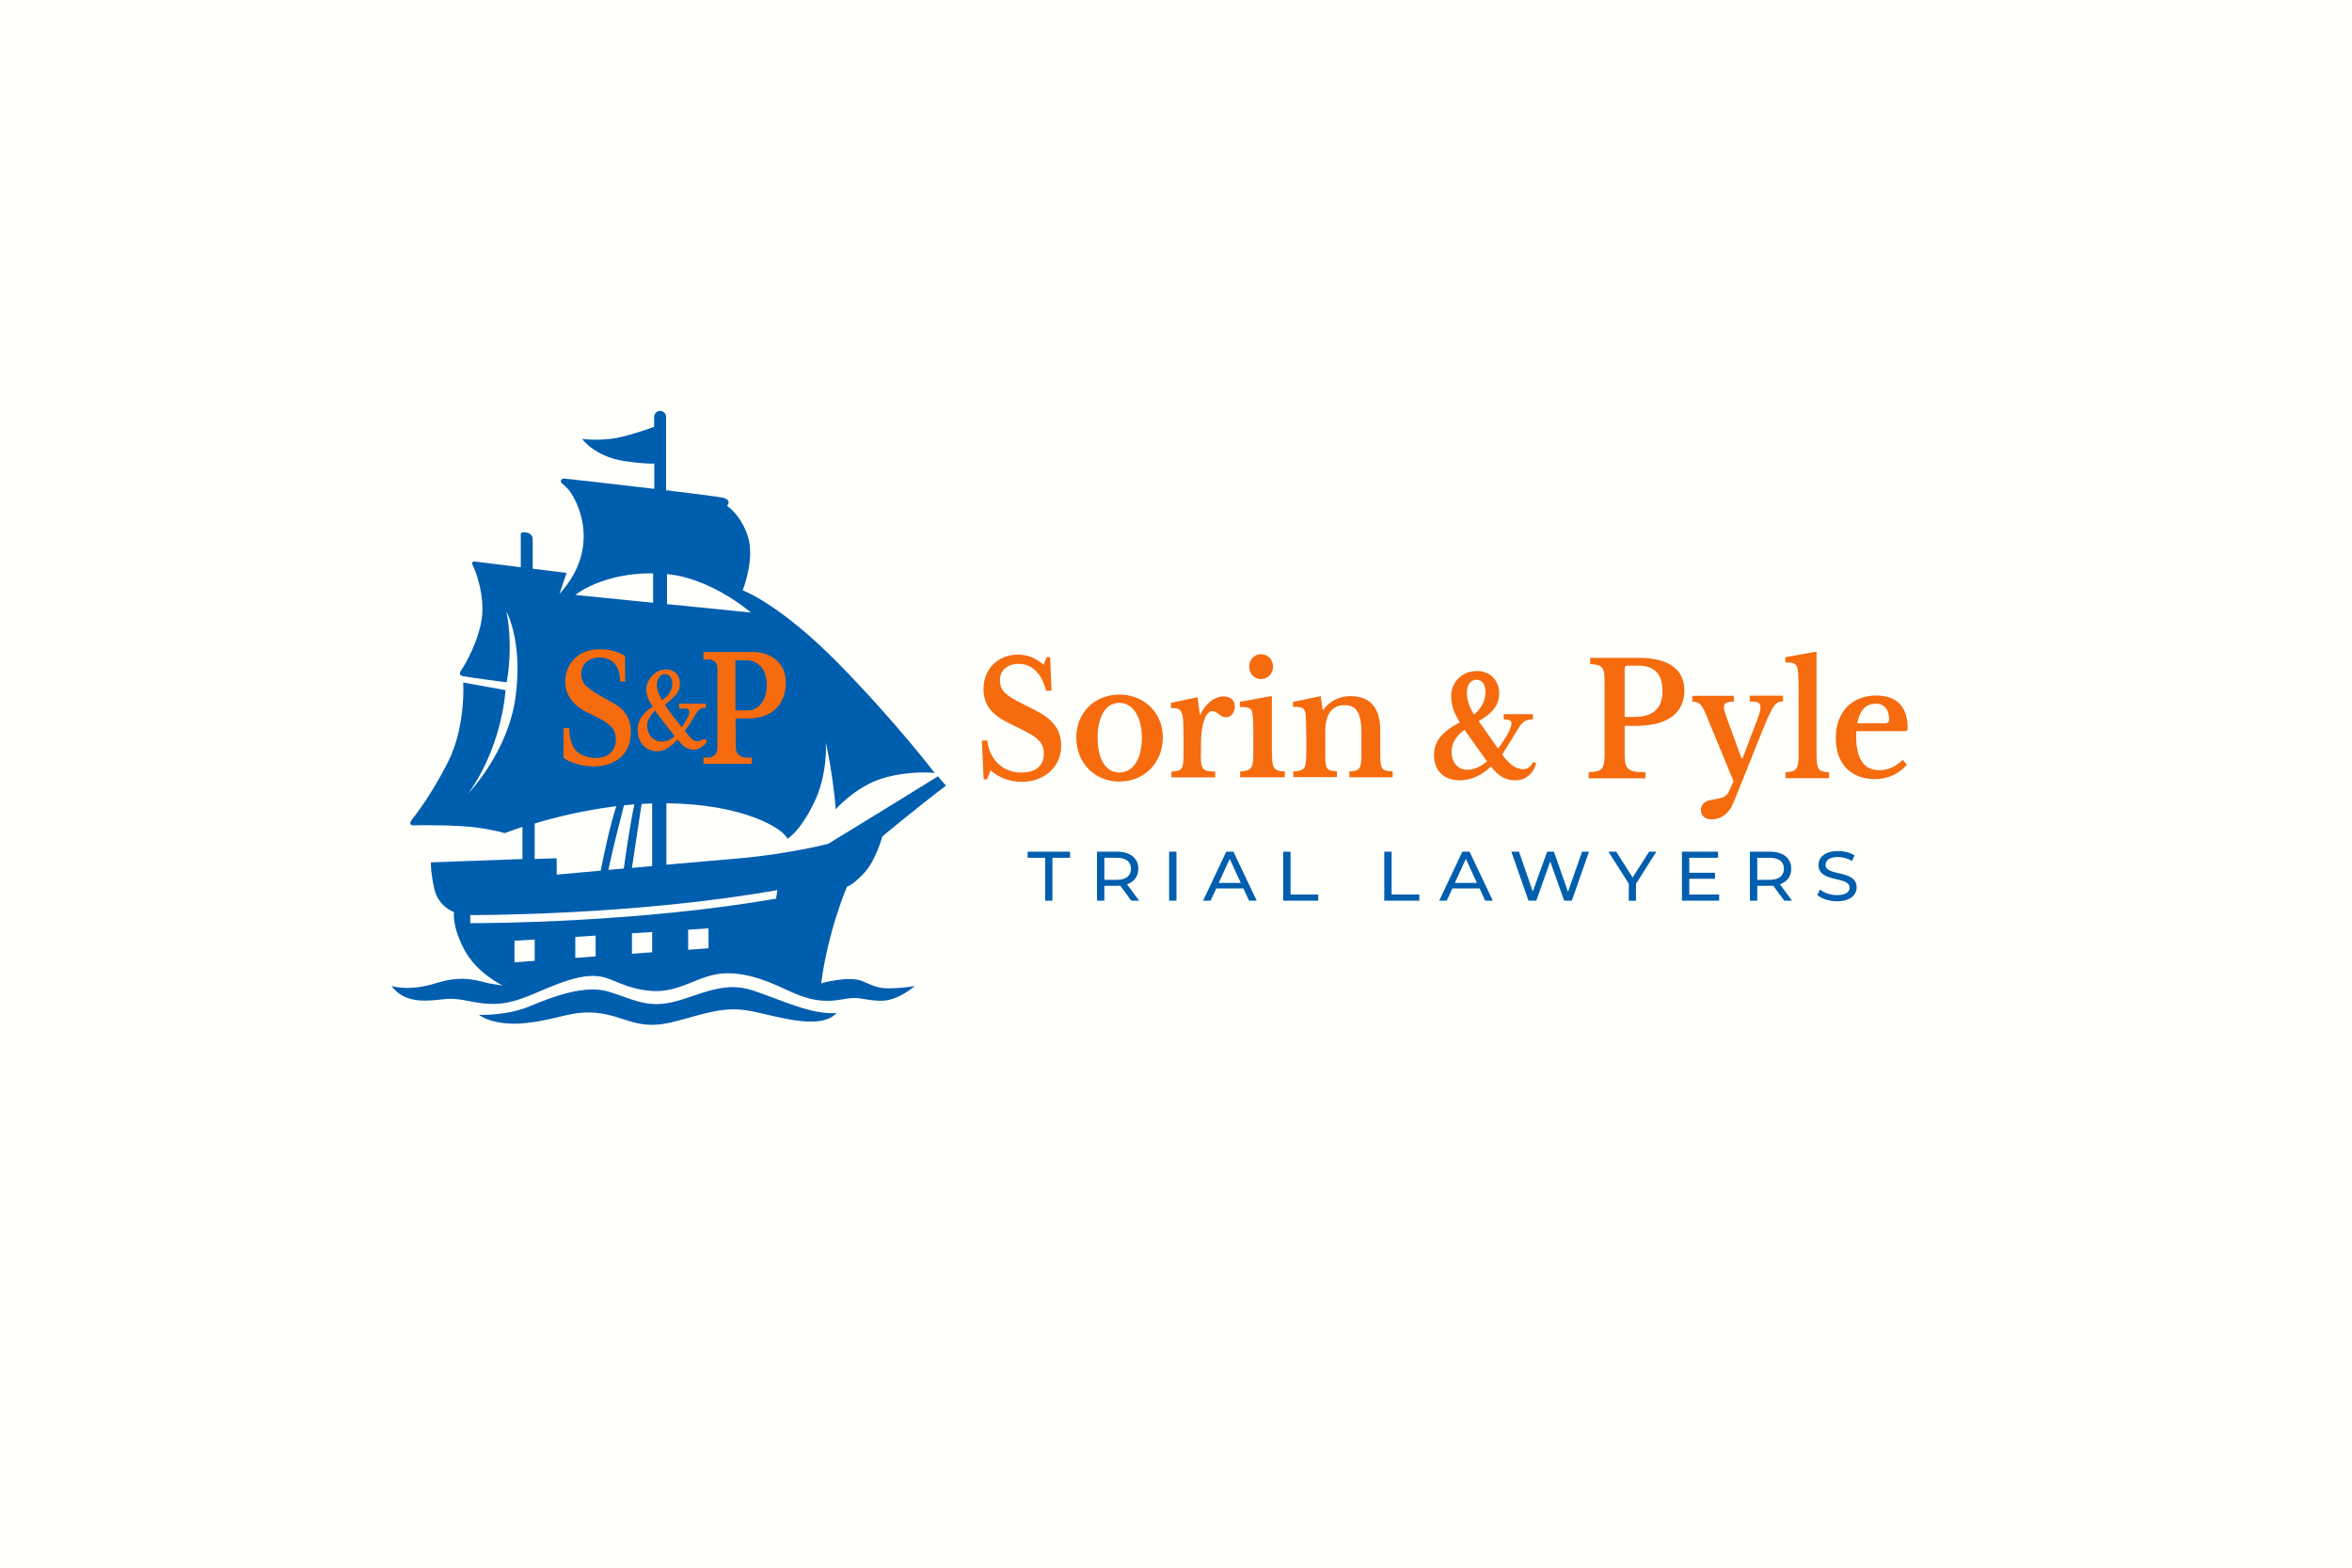 <?xml version="1.0" encoding="utf-8"?>
<!-- Generator: Adobe Illustrator 24.3.0, SVG Export Plug-In . SVG Version: 6.00 Build 0)  -->
<svg version="1.1" xmlns="http://www.w3.org/2000/svg" xmlns:xlink="http://www.w3.org/1999/xlink" x="0px" y="0px"
	 viewBox="0 0 1536 1024" style="enable-background:new 0 0 1536 1024;" xml:space="preserve">
<style type="text/css">
	.st0{fill:#FFFFFC;}
	.st1{fill:#F56B0D;}
	.st2{fill:#005EAE;}
</style>
<g id="Layer_4">
	<rect class="st0" width="1536" height="1024"/>
</g>
<g id="Layer_3">
	<g>
		<path class="st1" d="M641.2,483.7h3.5c1.7,13,10.5,20.9,22.1,20.9c9.6,0,14.9-4.2,14.9-12.5c0-6.1-3.1-9.8-12.1-14.4l-11.8-5.9
			c-10.4-5.3-15.5-11.6-15.5-21.9c0-12.8,9.4-22.3,22.4-22.3c6.4,0,11.7,2.2,16.8,6.6l2.1-5h2.2l0.9,22h-3.5
			c-3-11.6-9.4-17.6-18.1-17.6c-6.8,0-12.1,4-12.1,10.7c0,6.9,4.3,10.2,14.2,15.1l8.6,4.4c11.3,5.6,17.2,12.5,17.2,23.3
			c0,14.4-11.6,23.6-25.8,23.6c-8.6,0-15.2-3.2-20.3-7.5l-2.3,5.9h-2.2L641.2,483.7z"/>
		<path class="st1" d="M759.4,481.6c0,16.9-12.3,28.9-28.4,28.9c-16,0-28.1-11.9-28.1-28.9c0-16.2,12.1-27.9,28.1-27.9
			C747.1,453.7,759.4,465.5,759.4,481.6z M716.8,481.7c0,14.1,5.2,22.9,14.2,22.9c9.1,0,14.7-8.9,14.7-22.9
			c0-13.3-5.7-22.6-14.7-22.6S716.8,468.3,716.8,481.7z"/>
		<path class="st1" d="M784.2,492.5c0,10.3,1,11.3,9.4,11.5v3.8h-28.6V504c7.1-0.4,7.9-1.6,7.9-11.4v-11.8c0-17-0.7-18.3-8.2-18.3
			v-3.4l17.4-3.7l1.4,11.5h0.3c3.3-7.2,9.4-12,15.3-12c4.6,0,7.3,2.7,7.3,6.4c0,4.3-2.5,7.2-5.9,7.2c-3.9,0-5.3-4-8.7-4
			c-4.3,0-7.5,8-7.5,21.7V492.5z"/>
		<path class="st1" d="M830.7,491.8c0,10.3,1.1,11.8,8.4,12.1v3.8h-29.2v-3.8c7.3-0.3,8.6-2.2,8.6-11.4v-12.4
			c0-7.6-0.2-12.6-0.6-14.4c-0.6-3.2-2.3-3.9-8.2-3.9v-3.4l20.9-3.8V491.8z M823.5,427.3c4.5,0,7.9,3.6,7.9,8.2
			c0,4.4-3.5,8.1-7.9,8.1c-4.4,0-7.7-3.7-7.7-8.1C815.7,430.9,819.1,427.3,823.5,427.3z"/>
		<path class="st1" d="M864,463.8c4.4-6,10.7-9.1,18-9.1c11.6,0,19.4,6.3,19.4,22.4v14.8c0,10.6,0.7,11.6,8.1,12v3.8h-28.3v-3.8
			c6.9-0.3,7.9-1.6,7.9-11.4v-13.7c0-13.4-3.4-18.2-11.1-18.2c-8,0-12.6,5.9-12.5,17.4v13.8c-0.1,10.7,0.5,11.6,7.6,12v3.8h-28.5
			v-3.7c7.4-0.5,8.4-1.6,8.5-11.4V480c-0.1-7.6-0.3-12.6-0.6-14.3c-0.8-3.5-2.3-4-8.1-4v-3.2l18.1-3.8l1.3,9.1H864z"/>
		<path class="st1" d="M1068.5,474.1h-7.5v17.9c0,10.5,1.9,12.4,13.6,12.4v4h-37.1v-4c8.9-0.3,10.4-2.1,10.4-11.8v-47.1
			c0-9.6-1.3-11.4-9.4-11.7v-4.1h31.8c19.4,0,29.7,7.6,29.7,21.2C1100.1,464.8,1090.2,474.1,1068.5,474.1z M1061,468.3h6.1
			c12.4,0,18.6-5.5,18.6-16.8c0-11.3-5.1-16.7-16-16.7h-7c-1,0-1.7,0.8-1.7,1.8V468.3z"/>
		<path class="st1" d="M978.3,489c5.4-7.3,8.8-13.5,8.8-16.5c0-1.8-1.5-2.6-5.1-2.6v-3.4h19.1v3.4c-4.7,0-6.6,1.4-9.1,5.2l-11,17.8
			c5,6.8,9.3,9.5,13.5,9.5c2.8,0,4.8-1,6.6-4.6l2.1,0.6c-1.5,6.7-6.8,11.3-13.5,11.3c-6.2,0-10.8-2.3-16-9c-5.8,5.5-12.8,9-20.4,9
			c-10.3,0-16.8-6.3-16.8-16.4c0-8.4,4.5-15.2,16.9-21.4c-3.7-5.8-5.7-11.4-5.7-17.2c0-9.1,6.9-16.4,17-16.4
			c8.4,0,14.4,6.2,14.4,14.6c0,6.9-3.7,12.7-13.4,18.1L978.3,489z M956.4,476.7c-5.2,3.8-8.4,8.5-8.4,14.3c0,7.5,4.5,11.8,10,11.8
			c4.2,0,9.1-1.9,13.1-5.5L956.4,476.7z M970.1,452.3c0-5-2-8.3-5.8-8.3s-6.3,3-6.3,8.6c0,4.8,1.6,9.6,4.7,14.2
			C967.7,462.3,970.1,457.4,970.1,452.3z"/>
		<path class="st1" d="M1110.8,529.1c0-3.5,2.2-5.9,7.7-6.8c5.4-1,8.8-1.1,10.8-5.8l2.8-6.2l-17.7-42.9c-3.2-7.7-4.4-8.8-9.2-9.1
			v-3.8h27.1v3.8c-4.6,0-6.5,0.9-6.5,3.6c0,1.4,0.7,3.7,1.8,6.8l9.7,26.6h0.7l7.4-19.5c3-7.3,4.3-11.5,4.3-14c0-3.1-2.2-3.6-7-3.6
			v-3.8h21.7v3.8c-4.8,0-6.4,1.9-12.6,17l-19.6,48.8c-3.1,7.8-8.6,11.2-14.3,11.2C1113.5,535.3,1110.8,532.8,1110.8,529.1z"/>
		<path class="st1" d="M1186.3,425.6v66.7c0.1,10.3,1,11.8,8.2,12.1v3.9h-28.4v-3.9c7.1-0.3,8.5-2.1,8.5-11.4v-42.2
			c0-7.4-0.3-12.4-0.7-14.2c-0.7-3.1-2.4-3.9-8-3.9v-3.4L1186.3,425.6z"/>
		<path class="st1" d="M1227.7,472.5c5.2,0,6-0.3,6-2.8c0-5.9-2.9-10.1-8.8-10.1c-7.5,0-12.7,6.3-12.7,21.3c0,14.3,4.8,22.2,15,22.2
			c5.9,0,10.8-2.4,15.5-6.8l2.6,3.2c-5,6-12.5,9.4-20.9,9.4c-15.5,0-25.5-9.8-25.5-26.8c0-17,10.4-27.8,26.5-27.8
			c13.3,0,20.4,7.6,20.4,20.9c0,2-0.3,2.4-3,2.4h-34.1l0.3-5.2H1227.7z"/>
		<path class="st2" d="M540.8,551.2c0,0-26.8,6.8-58.4,9.5c-11,0.9-28.8,2.5-47.2,4.1v-40.1c49.8,0.4,76.5,16.4,79,23.2
			c0,0,7.9-4.1,17.3-23.3s7.8-39.6,7.8-39.6s2,8.1,4.1,22.7c2.1,14.6,2.4,20.9,2.4,20.9s13-15,30.9-20.3c17.9-5.3,33.7-3.4,33.7-3.4
			s-24.7-32.6-63.1-71.8C508.7,394,485,385.6,485,385.6s8-19.9,3.6-34.6c-4.4-14.6-13.8-20.6-13.8-20.6s3.4-3.5-2.2-5.2
			c-2.2-0.6-18.5-2.7-37.6-5v-47.8c0-2.2-1.7-4-3.9-4c-2.2,0-3.9,1.8-3.9,4v6.4c-2.7,1-8.7,3.2-18.9,6c-14.3,3.9-28.1,1.9-28.1,1.9
			s7.9,11.5,27.7,14.5c10.2,1.5,16.1,1.7,19.4,1.6v16.5c-28-3.3-58.6-6.7-58.6-6.7s-2-0.3-2.4,1.4c-0.4,1.8,2.4,2.4,5.9,7
			c3.5,4.6,21.8,35.4-6.8,66.9l4.6-13.7l-22.1-2.7c0-5.1,0-15.5,0-19c0-4.6-4.5-4.9-6.3-4.8c-1.8,0.1-1.5,1.5-1.5,1.5v2.1v19.2
			l-29.9-3.7c0,0-3-0.2-1.5,2.4s9.1,21.6,5.3,38.5s-12.7,30-12.7,30s-2.6,3.2,0.9,3.9c3.4,0.8,28.7,4.1,28.7,4.1s4.6-22.6-0.2-46.3
			c0,0,10.9,19.3,6,55.8s-31.2,63.4-31.2,63.4s20.7-25.6,24.7-67.8l-27.7-5c0,0,1.9,28.9-10.2,52.5c-12,23.5-23.3,37-23.3,37
			s-3.2,4,1.5,3.8c4.6-0.2,28.5-0.2,40.5,1.4c12,1.6,18.6,3.7,18.6,3.7s4.3-1.7,11.6-4.1v21l-59.8,2.2c0,0-0.3,5.6,2.2,17.2
			c2.5,11.6,12.9,15.3,12.9,15.3s-1.5,8.8,6.6,24.3c8.1,15.5,25.1,23.6,25.1,23.6s-2.4-0.2-8.4-1.3c-6-1.1-16.7-6.1-34.7-0.3
			c-18.1,5.8-29.5,1.9-29.5,1.9c8.3,10.9,20.6,10.3,33.8,8.7c13.2-1.6,19.9,3.9,36.4,2.9c16.4-1,33.1-13.1,52.7-17.2
			c19.5-4,22.1,5.7,44,8.6c22,2.9,33.3-11.4,53-11.3c19.7,0.2,36.5,10.8,46.7,14.5c10.2,3.8,18.4,4.4,28.9,2.4
			c10.5-2,12.4,0.8,23.8,1.1c11.3,0.4,22.6-9.7,22.6-9.7s-6.2,1.3-14.5,1.5c-8.3,0.3-10.5-0.5-19.5-4.5c-9-4-27.2,1.3-27.2,1.3
			c4.4-34.2,16.8-63.1,16.8-63.1s4.5-1.4,11.8-9.6c7.3-8.2,11.3-23.2,11.3-23.2s22.4-18.8,41.6-33.2l-5.3-6.1
			C583.3,525.3,540.8,551.2,540.8,551.2z M435.5,375l0.2,0c29,2.7,54.7,25.1,54.7,25.1l-54.8-5.5V375z M426.5,374.5v19.2l-50.8-5.1
			C384.5,382,402.3,374.2,426.5,374.5z M419,525.1c2.3-0.1,4.6-0.2,6.9-0.3v40.9c-4.4,0.4-8.8,0.8-13.2,1.2L419,525.1z M407.4,567.3
			c-3.5,0.3-6.8,0.6-10.1,0.9c2.8-13.5,8.2-34.3,10.2-42.2c2.2-0.2,4.5-0.4,6.8-0.6C411.4,538.7,408.5,559.3,407.4,567.3z
			 M349.2,537.9c13.2-4,32.1-8.7,53.3-11.3c-4.1,12.1-8.3,32.6-10.2,42.1c-16.7,1.5-28.7,2.6-28.7,2.6l-0.1-10.7l-14.3,0.5V537.9z
			 M349.2,627.6l-13.2,1v-14.1l13.2-0.8V627.6z M389,624.7l-13.3,1V612l13.3-0.9V624.7z M425.9,622l-13.2,1v-13.4l13.2-0.8V622z
			 M462.7,619.4l-13.3,1v-13.1l13.3-0.9V619.4z M506.8,587c-89.4,15.5-186.5,16-198.5,16c-0.8,0-1.2,0-1.2,0l0-5.3
			c1,0,105.6,0.5,200.6-16.3L506.8,587z"/>
		<path class="st2" d="M491.2,646.8c-19.2-6.3-35,3.8-52.1,7.8c-17.1,4-26.7-2.4-41.8-6.9c-15.1-4.5-35.4,2.9-50.9,9.4
			c-15.5,6.6-33.6,5.8-33.6,5.8s9.3,7.7,31.1,5.3c21.8-2.4,30.8-9,48.7-6.2c17.9,2.8,24.9,11.6,49.1,5s33.2-9.9,51.1-6.1
			c17.9,3.9,43.5,11.8,53.5,0.8C529.8,663,510.4,653.1,491.2,646.8z"/>
		<path class="st1" d="M399.1,458.4c-5.8-3.2-10.2-5.3-15.7-9.8c-5.5-4.5-4.7-13.2,0-16.6c5-3.7,13.1-3.3,17.5,1
			c4.4,4.3,4.1,12.2,4.1,12.2h3.3l-0.1-16.7c-8.1-5.4-21.6-5.7-28.8-1.5c-5.9,3.5-11.9,11.4-9.9,22.1c2.1,10.8,12.1,15.5,17.2,17.8
			c5.1,2.4,9.7,4.9,12.8,8.1c3.1,3.1,4.3,11.9-0.8,16.8c-5.1,4.9-15.2,4-21.2-0.3c-5.9-4.3-5.8-15.9-5.8-15.9h-3.7v19.4
			c4,3.1,14.9,7.2,26.2,5c11.2-2.3,17.8-10.1,17.8-21.9C411.9,466.2,404.9,461.6,399.1,458.4z"/>
		<path class="st1" d="M458.7,483c0,0-3.4,2.7-6.5,0c-1-0.8-2.8-2.9-5-5.6c1.2-1.6,2.3-3.1,3.2-4.5c3.4-5.2,4.4-7.6,6.1-9.2
			c1.7-1.6,4.5-1.3,4.5-1.3v-2.8h-17.5v3.2h4.7c0,0,1.1,0,1.7,1.1c0.6,1.2,0.1,3-0.7,4.6c-0.7,1.3-1.7,3.2-4,6.5
			c-4.1-5.1-8.8-11.2-11-14.7c1.6-1.2,6.5-5.1,8.3-7.9c2.2-3.4,2.3-10.1-1.5-13.1s-9.4-2.8-13.7,0.8c-4.3,3.6-6.1,8.3-4.8,13.7
			c0.5,2.3,2.1,5.2,3.8,7.9c-0.3,0.2-0.7,0.4-1,0.6c-3.5,2.1-10.7,8.1-8.5,18.2c2.2,10.1,12.6,12.1,18.3,8.7
			c2.5-1.5,5.1-3.6,7.5-6.1c1.4,1.7,2.5,3,3.2,3.7c2.8,2.7,7.7,3.7,11,2c2.8-1.4,4.7-3.9,4.7-3.9V483H458.7z M429.6,444.1
			c1.9-5.1,6.7-4.4,8.5-1.6c1.8,2.8,0.9,8.6-1.9,11.6c-1.1,1.1-2.4,2.3-3.8,3.3C429.8,452.8,427.9,448.7,429.6,444.1z M430.8,484.3
			c-6.6-0.8-9.8-8.8-7.3-14.2c1.3-2.9,2.9-4.6,4.3-5.9c1.7,2.5,3.1,4.2,3.1,4.2s5.2,6.9,9.6,12.3C439.7,481.6,436.6,485,430.8,484.3
			z"/>
		<path class="st1" d="M480.4,478.4v-9.1c2,0,4.8,0,8.3,0c10.3,0,24.3-4.7,24.5-23.5c0.1-9.1-4.8-14.5-9.9-17.2
			c-5.4-2.9-11-2.7-11-2.7h-32.9v4.9h3.9c0,0,5.2-0.1,5.2,5.9s0,46.5,0,46.5v5.1c0,6.1-5.4,6.5-5.4,6.5h-3.7v4.1h13.4h3.9h14.3v-4
			h-4.1c0,0-6.4-0.3-6.4-6.7v-4.5V478.4z M488.1,431.3c0,0,9.8,0.1,12.1,10.9c2.4,10.8-2.7,21.8-11.6,21.8c-3.9,0-6.6,0-8.3,0v-32.7
			H488.1z"/>
		<path class="st2" d="M1199.6,588.7c8.8,0,12.9-4.2,12.9-9.1c0-11.8-20.3-6.9-20.3-14.7c0-2.8,2.4-5.1,8.1-5.1c3,0,6.3,0.8,9.2,2.6
			l1.6-3.7c-2.8-1.8-6.8-2.8-10.7-2.8c-8.8,0-12.8,4.2-12.8,9.1c0,11.9,20.3,7,20.3,14.8c0,2.8-2.5,4.9-8.3,4.9
			c-4.3,0-8.6-1.6-11-3.7l-1.8,3.6C1189.5,587,1194.5,588.7,1199.6,588.7z M1155.7,574.7h-8.1v-14.4h8.1c6.1,0,9.3,2.6,9.3,7.2
			C1165,572,1161.8,574.7,1155.7,574.7z M1170.3,588.3l-7.9-10.7c4.7-1.6,7.4-5.2,7.4-10.1c0-7-5.3-11.2-14-11.2h-13v32h4.8v-9.7
			h8.3c0.7,0,1.4,0,2.1-0.1l7.2,9.8H1170.3z M1103.2,584.3V574h16.8v-3.9h-16.8v-9.8h18.8v-4h-23.6v32h24.3v-4H1103.2z
			 M1081.7,556.3h-4.7l-10.8,16.9l-10.7-16.9h-5.1l13.3,20.9v11.2h4.7v-11.1L1081.7,556.3z M1033.2,556.3l-9.2,26.2l-9.2-26.2h-4.4
			l-9.4,26l-9-26H987l11.2,32h5.1l9.1-25.6l9.1,25.6h5l11.2-32H1033.2z M950.1,576.7l7.2-15.7l7.2,15.7H950.1z M969.9,588.3h5
			l-15.2-32H955l-15.1,32h4.9l3.7-8h17.8L969.9,588.3z M904,588.3h22.9v-4h-18.1v-28H904V588.3z M838,588.3h22.9v-4h-18.1v-28H838
			V588.3z M795.9,576.7l7.2-15.7l7.2,15.7H795.9z M815.7,588.3h5l-15.2-32h-4.7l-15.1,32h4.9l3.7-8H812L815.7,588.3z M763.5,588.3
			h4.8v-32h-4.8V588.3z M729.3,574.7h-8.1v-14.4h8.1c6.1,0,9.3,2.6,9.3,7.2C738.6,572,735.4,574.7,729.3,574.7z M743.9,588.3
			l-7.9-10.7c4.7-1.6,7.4-5.2,7.4-10.1c0-7-5.3-11.2-14-11.2h-13v32h4.8v-9.7h8.3c0.7,0,1.4,0,2.1-0.1l7.2,9.8H743.9z M682.6,588.3
			h4.7v-28h11.5v-4h-27.7v4h11.5V588.3z"/>
	</g>
</g>
</svg>
